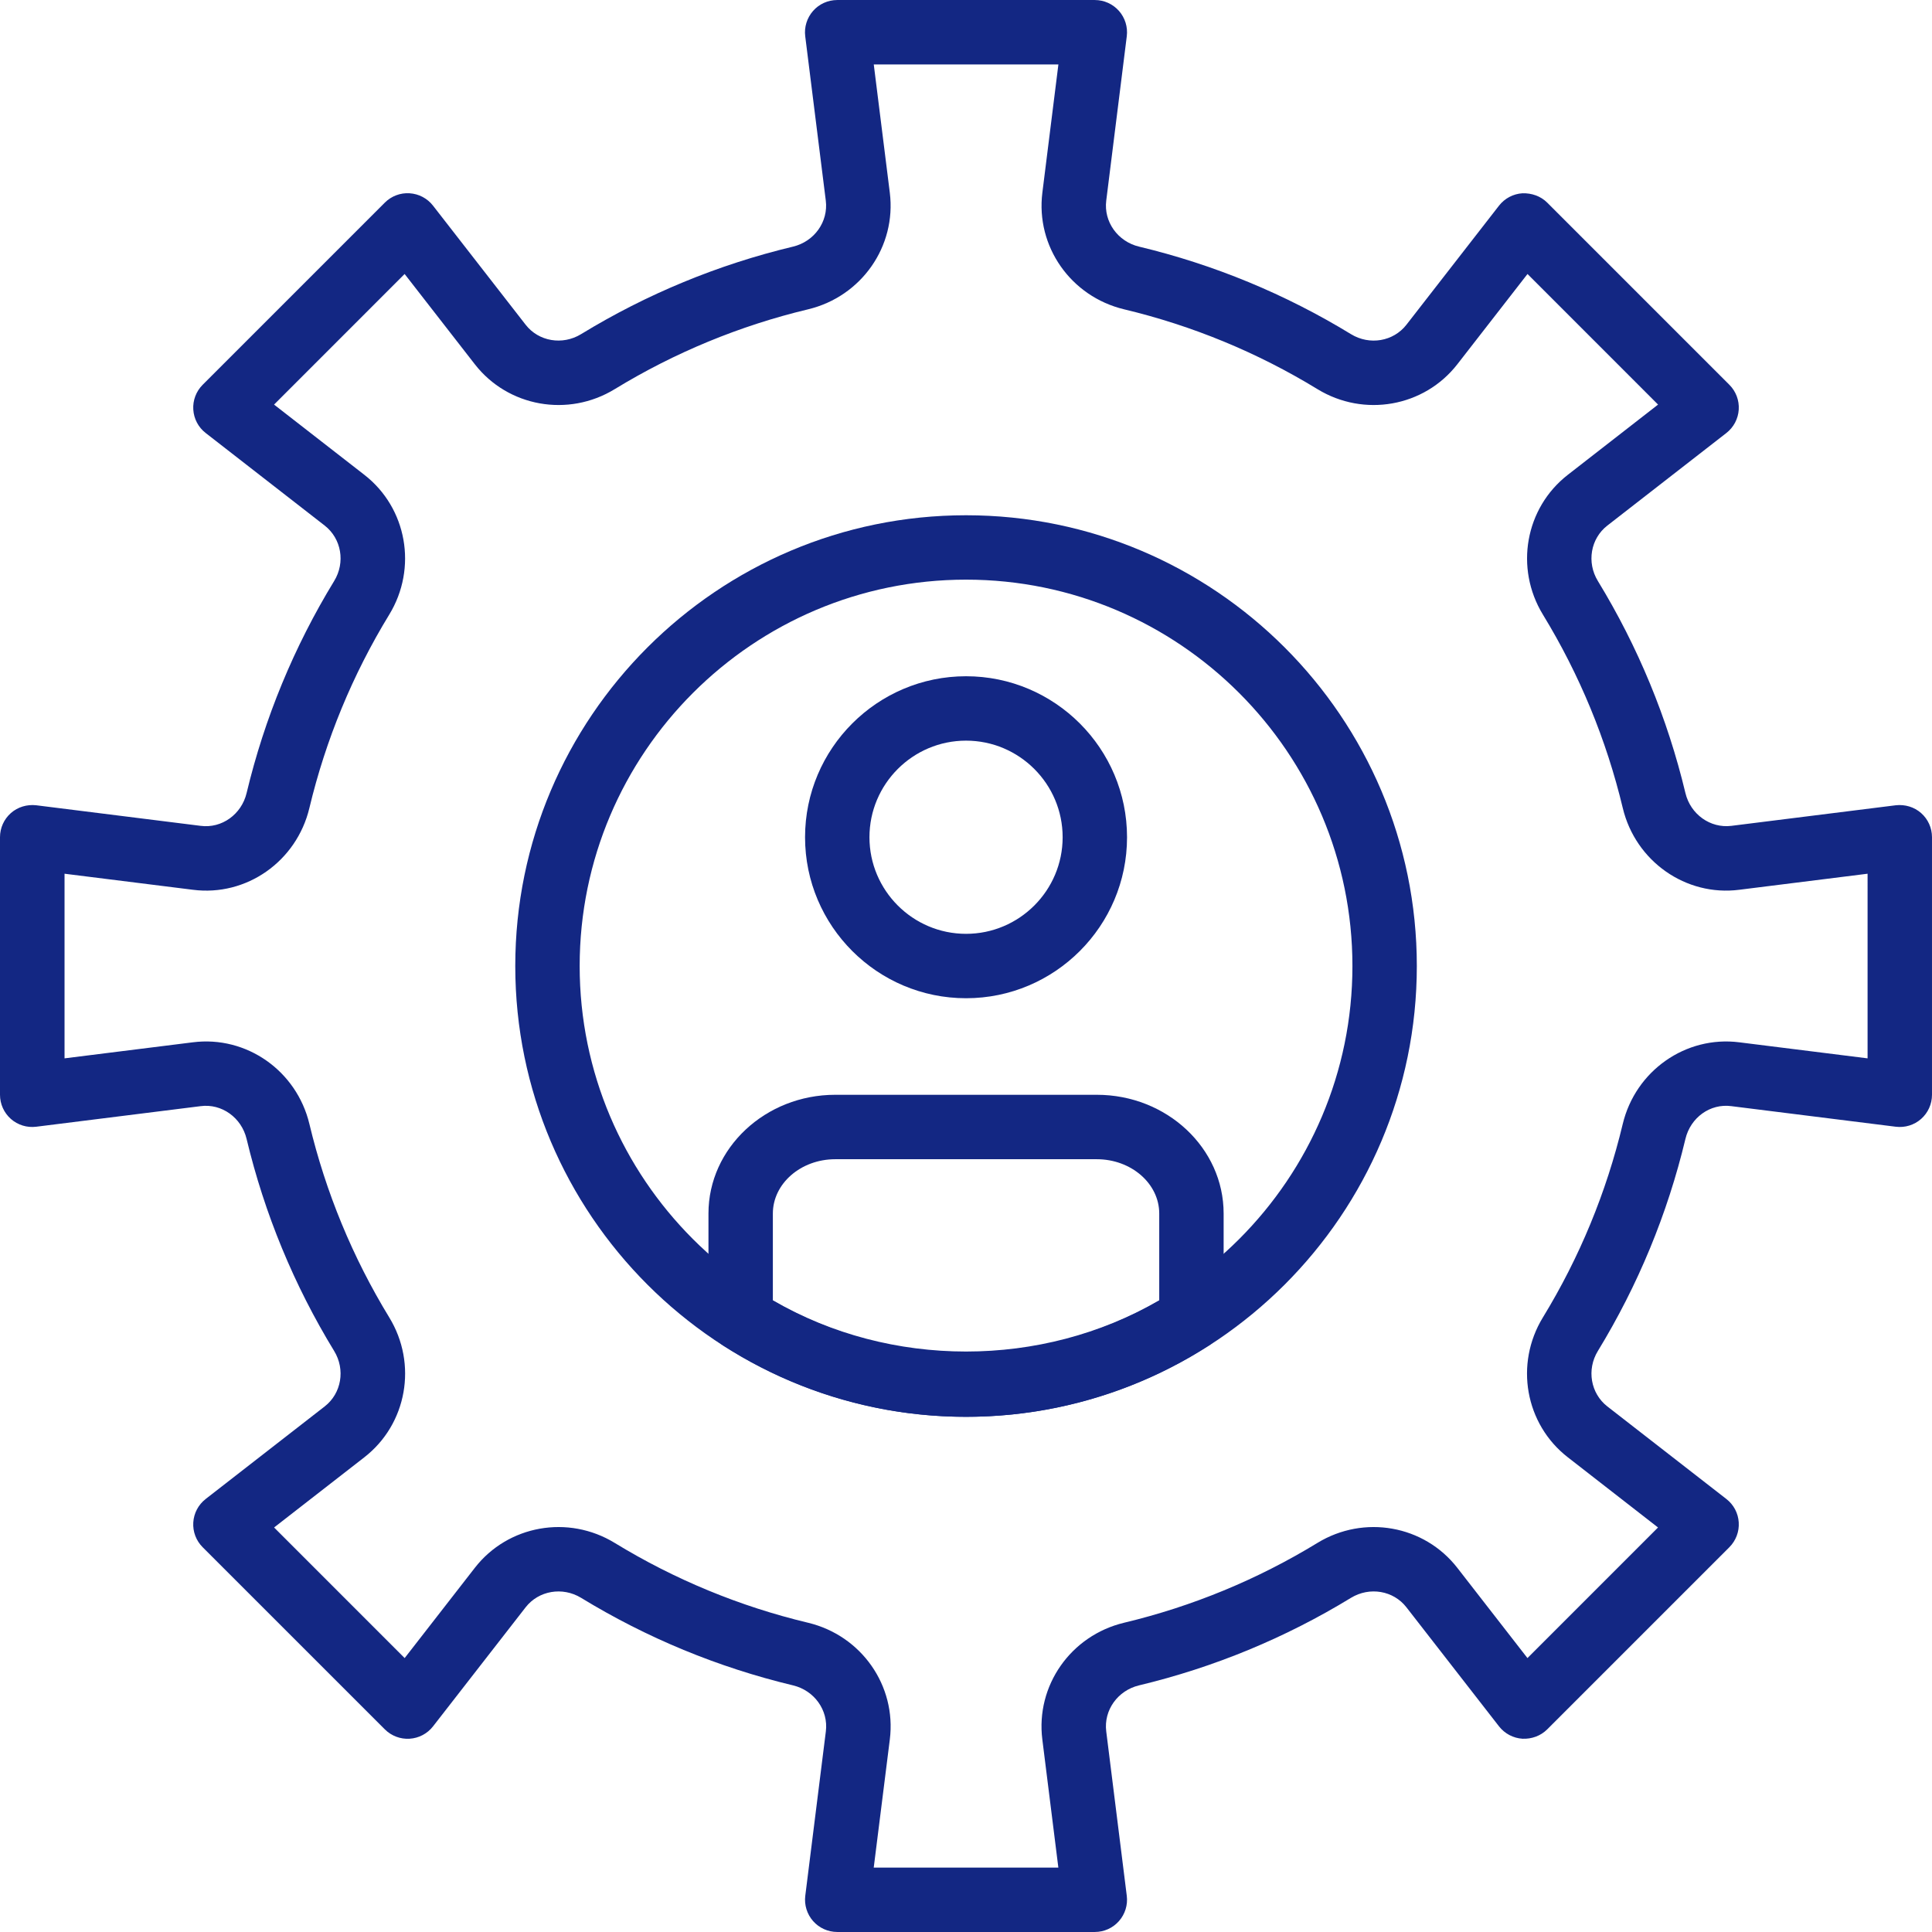 <?xml version="1.0"?>
<svg xmlns="http://www.w3.org/2000/svg" xmlns:xlink="http://www.w3.org/1999/xlink" version="1.1" id="Capa_1" x="0px" y="0px" viewBox="0 0 512.026 512.026" style="enable-background:new 0 0 512.026 512.026;" xml:space="preserve" width="512px" height="512px"><g><g>
	<g>
		<path d="M509.141,215.48c-1.835-1.613-4.25-2.33-6.707-2.065l-43.571,5.453c-5.589,0.7-10.837-3.055-12.186-8.695    c-4.753-19.857-12.561-38.758-23.202-56.192c-3.012-4.915-1.937-11.238,2.5-14.686l31.556-24.542    c1.929-1.502,3.123-3.763,3.277-6.204c0.154-2.449-0.751-4.838-2.483-6.571l-48.273-48.273c-1.724-1.732-4.122-2.552-6.562-2.483    c-2.449,0.154-4.71,1.348-6.212,3.277l-24.533,31.556c-3.456,4.446-9.762,5.521-14.694,2.509    c-17.425-10.641-36.326-18.449-56.175-23.202c-5.658-1.357-9.395-6.605-8.695-12.194l5.444-43.571    c0.299-2.423-0.452-4.873-2.074-6.707s-3.951-2.884-6.4-2.884h-68.267c-2.449,0-4.787,1.05-6.4,2.884    c-1.621,1.843-2.381,4.284-2.082,6.707l5.453,43.571c0.7,5.598-3.038,10.837-8.687,12.194    c-19.849,4.753-38.758,12.561-56.183,23.202c-4.915,2.995-11.238,1.937-14.686-2.509l-24.542-31.556    c-1.51-1.937-3.763-3.123-6.212-3.277c-2.432-0.162-4.83,0.751-6.562,2.483l-48.273,48.273c-1.732,1.741-2.637,4.122-2.483,6.571    c0.154,2.449,1.34,4.702,3.277,6.204l31.556,24.542c4.429,3.456,5.513,9.771,2.5,14.686    c-10.641,17.434-18.449,36.335-23.202,56.192c-1.348,5.658-6.588,9.429-12.186,8.695l-43.58-5.453    c-2.449-0.265-4.872,0.452-6.707,2.065C1.05,217.101,0,219.43,0,221.879v68.267c0,2.449,1.05,4.779,2.884,6.4    c1.835,1.613,4.258,2.364,6.707,2.065l43.571-5.453c5.615-0.742,10.846,3.046,12.194,8.695    c4.753,19.857,12.561,38.758,23.202,56.192c3.012,4.915,1.937,11.238-2.5,14.686l-31.556,24.542    c-1.929,1.502-3.123,3.755-3.277,6.204c-0.154,2.449,0.751,4.838,2.483,6.571l48.282,48.273c1.732,1.732,4.139,2.637,6.562,2.483    c2.449-0.154,4.71-1.34,6.212-3.277l24.542-31.556c3.456-4.437,9.771-5.504,14.694-2.509    c17.425,10.641,36.326,18.449,56.175,23.202c5.658,1.357,9.395,6.605,8.695,12.194l-5.453,43.571    c-0.299,2.423,0.452,4.864,2.074,6.707c1.621,1.835,3.951,2.884,6.4,2.884h68.267c2.441,0,4.779-1.05,6.391-2.884    c1.621-1.835,2.381-4.284,2.074-6.707l-5.444-43.571c-0.7-5.598,3.038-10.837,8.687-12.194    c19.849-4.753,38.758-12.561,56.183-23.202c4.924-2.995,11.238-1.937,14.686,2.509l24.542,31.556    c1.51,1.929,3.763,3.123,6.212,3.277c2.432,0.111,4.83-0.751,6.562-2.483l48.273-48.273c1.732-1.741,2.637-4.13,2.483-6.571    c-0.145-2.449-1.34-4.702-3.277-6.204l-31.556-24.542c-4.429-3.456-5.513-9.771-2.5-14.686    c10.641-17.434,18.449-36.335,23.202-56.192c1.348-5.666,6.545-9.455,12.186-8.695l43.571,5.453    c2.458,0.299,4.873-0.452,6.707-2.065c1.835-1.621,2.884-3.951,2.884-6.4V221.88C512.026,219.43,510.976,217.101,509.141,215.48z     M494.95,280.487l-33.988-4.25c-14.199-1.809-27.52,7.535-30.899,21.658c-4.335,18.116-11.452,35.362-21.163,51.26    c-7.535,12.339-4.702,28.271,6.596,37.052l23.919,18.611l-34.603,34.611l-18.603-23.936c-8.789-11.281-24.713-14.123-37.052-6.588    c-15.906,9.711-33.152,16.828-51.268,21.163c-14.114,3.388-23.424,16.674-21.649,30.908l4.25,33.98h-48.93l4.267-33.98    c1.775-14.234-7.535-27.52-21.658-30.908c-18.108-4.326-35.354-11.443-51.26-21.163c-12.331-7.535-28.271-4.693-37.052,6.588    l-18.611,23.936l-34.603-34.611l23.927-18.611c11.298-8.789,14.131-24.713,6.596-37.052c-9.702-15.898-16.828-33.143-21.163-51.26    c-3.379-14.123-16.683-23.475-30.908-21.658l-33.988,4.25v-48.93l33.988,4.25c14.225,1.843,27.52-7.535,30.899-21.658    c4.335-18.116,11.452-35.362,21.163-51.26c7.535-12.339,4.702-28.271-6.596-37.052l-23.927-18.611l34.603-34.611L125.85,96.55    c8.789,11.281,24.721,14.123,37.052,6.588c15.906-9.711,33.152-16.828,51.268-21.163c14.114-3.388,23.424-16.674,21.649-30.908    l-4.25-33.98h48.93l-4.25,33.98c-1.775,14.234,7.535,27.52,21.658,30.908c18.108,4.326,35.354,11.443,51.26,21.163    c12.339,7.535,28.262,4.693,37.052-6.588l18.603-23.936l34.603,34.611l-23.919,18.611c-11.298,8.789-14.131,24.713-6.596,37.052    c9.702,15.898,16.828,33.143,21.163,51.26c3.379,14.123,16.742,23.492,30.899,21.658l33.98-4.25V280.487z" data-original="#000000" class="active-path" data-old_color="#A800FF" fill="#132783"/>
	</g>
</g><g>
	<g>
		<path d="M256.026,136.555c-65.877,0-119.467,53.589-119.467,119.467s53.589,119.467,119.467,119.467    s119.467-53.589,119.467-119.467S321.903,136.555,256.026,136.555z M256.026,358.421c-56.465,0-102.4-45.935-102.4-102.4    s45.935-102.4,102.4-102.4c56.456,0,102.4,45.935,102.4,102.4S312.491,358.421,256.026,358.421z" data-original="#000000" class="active-path" data-old_color="#A800FF" fill="#132783"/>
	</g>
</g><g>
	<g>
		<path d="M256.026,179.221c-23.526,0-42.667,19.14-42.667,42.667c0,23.526,19.14,42.667,42.667,42.667    c23.526,0,42.667-19.14,42.667-42.667C298.692,198.362,279.552,179.221,256.026,179.221z M256.026,247.488    c-14.114,0-25.6-11.486-25.6-25.6s11.486-25.6,25.6-25.6c14.114,0,25.6,11.486,25.6,25.6S270.14,247.488,256.026,247.488z" data-original="#000000" class="active-path" data-old_color="#A800FF" fill="#132783"/>
	</g>
</g><g>
	<g>
		<path d="M290.68,290.146h-69.316c-18.526,0-33.604,14.114-33.604,31.462v27.793c0,2.91,1.476,5.615,3.925,7.185    c19.294,12.365,41.54,18.901,64.341,18.901c22.801,0,45.047-6.536,64.341-18.901c2.449-1.57,3.925-4.275,3.925-7.185v-27.793    C324.292,304.252,309.214,290.146,290.68,290.146z M307.226,344.614c-31.189,18.099-71.211,18.099-102.4,0v-22.997    c0-7.936,7.415-14.396,16.538-14.396h69.316c9.122,0,16.546,6.46,16.546,14.396V344.614z" data-original="#000000" class="active-path" data-old_color="#A800FF" fill="#132783"/>
	</g>
</g></g> </svg>
